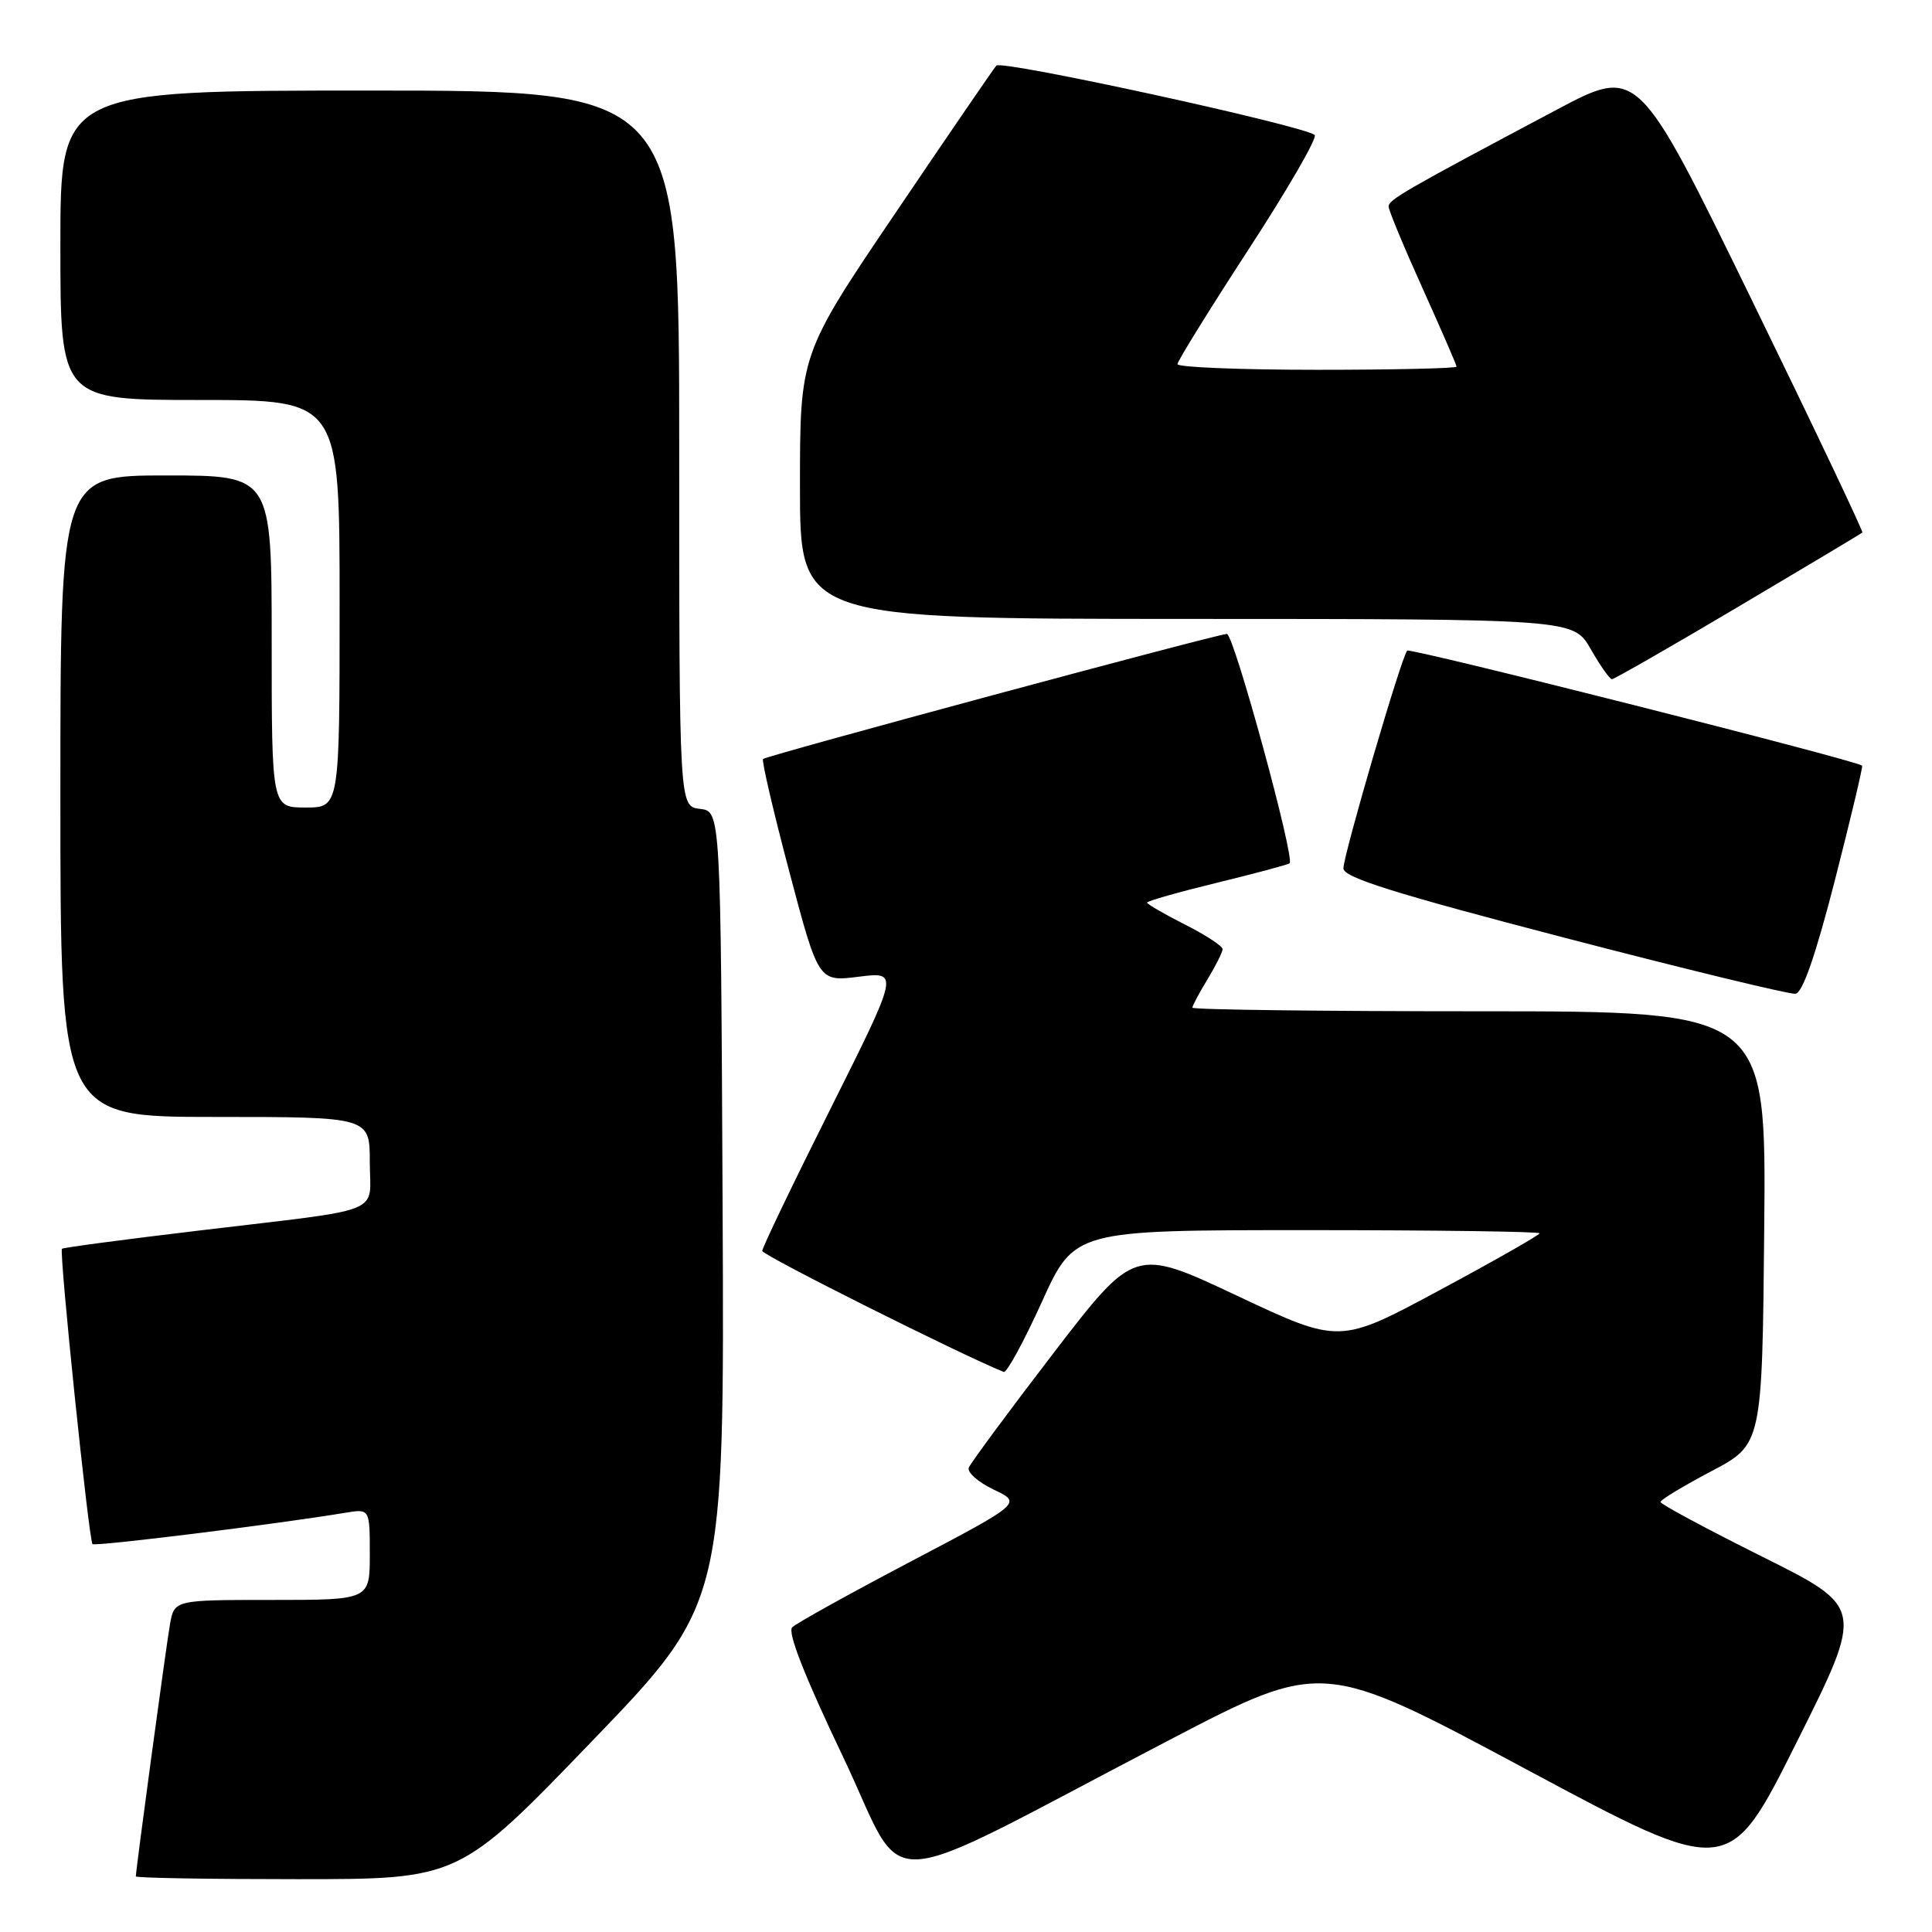 <?xml version="1.0" encoding="UTF-8" standalone="no"?>
<!DOCTYPE svg PUBLIC "-//W3C//DTD SVG 1.1//EN" "http://www.w3.org/Graphics/SVG/1.1/DTD/svg11.dtd" >
<svg xmlns="http://www.w3.org/2000/svg" xmlns:xlink="http://www.w3.org/1999/xlink" version="1.1" viewBox="0 0 256 256">
 <g >
 <path fill="currentColor"
d=" M 78.41 230.75 C 95.99 212.50 95.99 212.50 95.75 160.00 C 95.50 107.50 95.50 107.50 92.75 107.18 C 90.00 106.87 90.00 106.87 90.00 59.43 C 90.00 12.00 90.00 12.00 49.00 12.00 C 8.00 12.00 8.00 12.00 8.00 32.50 C 8.00 53.00 8.00 53.00 26.50 53.00 C 45.00 53.00 45.00 53.00 45.00 80.00 C 45.00 107.00 45.00 107.00 40.50 107.00 C 36.00 107.00 36.00 107.00 36.00 85.00 C 36.00 63.00 36.00 63.00 22.00 63.00 C 8.00 63.00 8.00 63.00 8.00 105.50 C 8.00 148.00 8.00 148.00 28.50 148.00 C 49.00 148.00 49.00 148.00 49.00 153.98 C 49.00 161.05 51.48 160.05 26.50 163.04 C 16.60 164.22 8.37 165.31 8.21 165.47 C 7.81 165.85 11.77 204.11 12.26 204.60 C 12.61 204.94 36.67 201.96 45.75 200.45 C 49.00 199.91 49.00 199.91 49.00 205.95 C 49.00 212.00 49.00 212.00 36.05 212.00 C 23.09 212.00 23.09 212.00 22.52 215.25 C 22.00 218.20 18.00 247.77 18.00 248.63 C 18.00 248.84 27.64 249.00 39.42 249.00 C 60.83 249.00 60.83 249.00 78.41 230.75 Z  M 154.87 230.60 C 175.24 219.98 175.24 219.98 202.16 234.40 C 229.08 248.83 229.08 248.83 238.04 230.91 C 247.01 213.00 247.01 213.00 233.51 206.27 C 226.08 202.56 220.01 199.30 220.02 199.02 C 220.02 198.73 223.06 196.90 226.77 194.94 C 233.50 191.39 233.50 191.39 233.77 162.69 C 234.03 134.00 234.03 134.00 196.02 134.00 C 175.11 134.00 158.00 133.79 158.00 133.52 C 158.00 133.26 158.90 131.57 160.00 129.77 C 161.09 127.97 161.99 126.17 162.00 125.77 C 162.00 125.36 159.75 123.89 157.00 122.50 C 154.25 121.11 152.00 119.80 152.00 119.60 C 152.00 119.39 156.16 118.21 161.25 116.97 C 166.34 115.73 170.67 114.57 170.88 114.39 C 171.62 113.77 163.49 84.00 162.57 84.00 C 161.34 84.00 101.61 100.11 101.11 100.57 C 100.90 100.77 102.47 107.50 104.59 115.51 C 108.45 130.09 108.45 130.09 113.79 129.42 C 119.13 128.75 119.13 128.75 110.07 146.87 C 105.08 156.83 101.00 165.33 101.00 165.75 C 101.00 166.32 127.23 179.46 133.00 181.79 C 133.39 181.94 135.66 177.78 138.04 172.54 C 142.36 163.00 142.36 163.00 173.18 163.00 C 190.13 163.00 204.00 163.19 204.00 163.42 C 204.00 163.65 198.04 167.04 190.75 170.96 C 177.50 178.09 177.50 178.09 163.92 171.69 C 150.34 165.30 150.34 165.30 139.57 179.32 C 133.65 187.04 128.61 193.86 128.37 194.47 C 128.13 195.09 129.62 196.40 131.67 197.38 C 135.41 199.16 135.41 199.16 120.68 206.91 C 112.58 211.17 105.51 215.09 104.97 215.63 C 104.32 216.28 106.64 222.17 111.68 232.73 C 120.47 251.14 114.95 251.41 154.87 230.60 Z  M 243.15 116.57 C 245.25 108.36 246.87 101.55 246.74 101.45 C 245.85 100.72 186.86 85.81 186.46 86.21 C 185.72 86.95 178.03 113.22 178.01 115.06 C 178.00 116.26 184.66 118.35 207.25 124.24 C 223.34 128.43 237.14 131.78 237.91 131.68 C 238.86 131.56 240.59 126.55 243.15 116.57 Z  M 230.31 80.41 C 239.21 75.14 246.62 70.71 246.77 70.56 C 246.91 70.42 240.28 56.47 232.03 39.56 C 217.03 8.83 217.03 8.83 206.27 14.54 C 186.15 25.22 184.00 26.46 184.00 27.36 C 184.00 27.86 186.03 32.74 188.50 38.21 C 190.97 43.69 193.00 48.35 193.00 48.58 C 193.00 48.81 184.68 49.00 174.50 49.00 C 164.32 49.00 156.01 48.66 156.02 48.25 C 156.03 47.84 160.28 40.98 165.47 33.00 C 170.66 25.03 174.59 18.23 174.20 17.89 C 172.79 16.65 132.70 7.91 132.02 8.69 C 131.63 9.14 125.62 17.92 118.66 28.21 C 106.00 46.92 106.00 46.92 106.00 64.46 C 106.00 82.00 106.00 82.00 157.25 82.01 C 208.50 82.02 208.50 82.02 210.78 86.01 C 212.03 88.20 213.30 90.00 213.59 90.00 C 213.88 90.00 221.40 85.69 230.31 80.41 Z "/>
</g>
</svg>